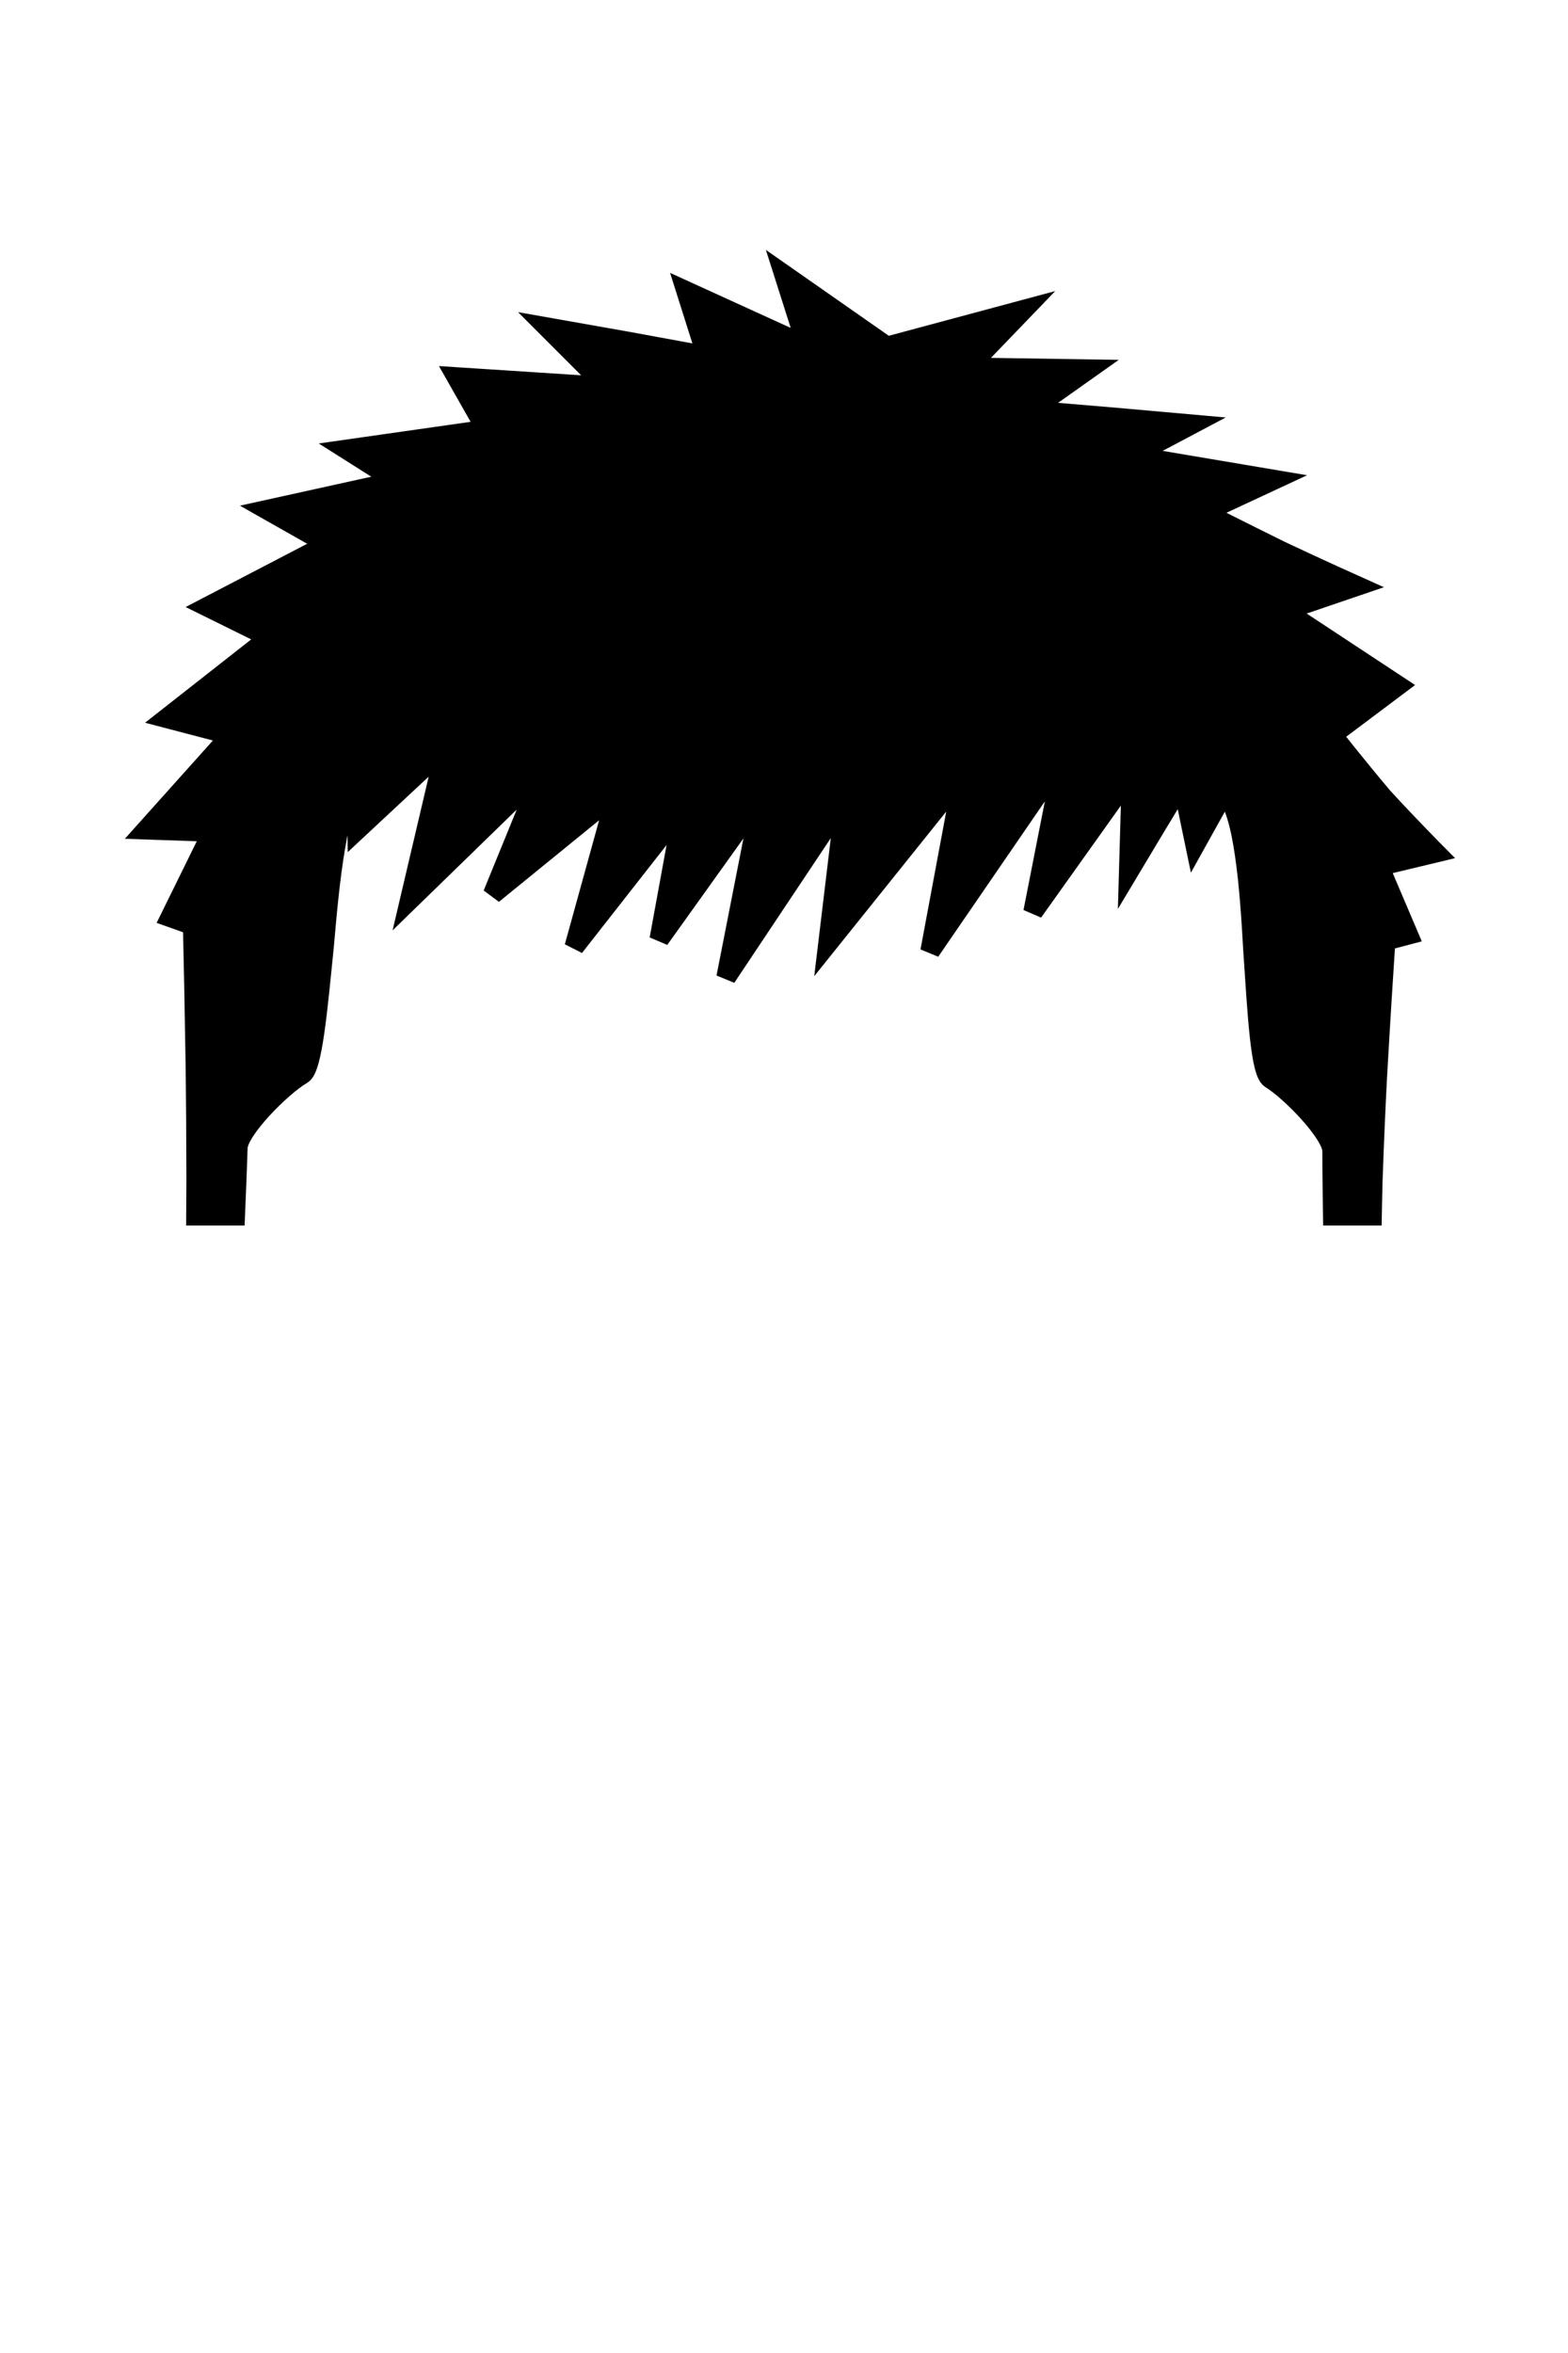 <svg xmlns="http://www.w3.org/2000/svg" viewBox="0 0 400 600" width="400" height="600">
	<path id="messy-spikes-02" d="M60 310L50 310C50 310 50.03 305.25 50.05 300.47C50.03 289.6 49.96 280.12 49.86 272.02C49.73 263.85 49.61 257.12 49.5 251.77C49.27 241.01 49.16 235.93 49.16 235.93L43.44 233.91L54.15 212.15L37.28 211.57L58.91 187.44L42.51 183.15L68.75 162.56L52.89 154.73L83.6 138.75L68.11 129.98L101.19 122.69L88.39 114.6L124.04 109.52L116.44 96.14L154.71 98.62L139.52 83.43C139.52 83.43 149.64 85.21 159.81 87.02C170.02 88.88 180.27 90.78 180.27 90.78L175.02 74.19L205.8 88.23L200 70L226.26 88.34L261.15 78.97L247 93.67L277.71 94.14L262.87 104.64C262.87 104.64 273.18 105.49 283.48 106.37C293.78 107.27 304.06 108.19 304.06 108.19L288.92 116.21L325.09 122.31L307.15 130.66C307.15 130.66 316.87 135.6 326.6 140.39C336.38 145.01 346.22 149.42 346.22 149.42L327.7 155.73L356.65 174.81L339.86 187.41C339.86 187.41 346.27 195.58 352.81 203.3C359.47 210.56 366.29 217.43 366.29 217.43L351.83 220.9L359.27 238.36L353.47 239.89C353.47 239.89 353.16 244.75 352.5 254.99C352.19 260.07 351.8 266.46 351.36 274.19C350.96 281.84 350.55 290.78 350.2 301.03C350.08 305.53 350 310 350 310L340 310C340 310 339.81 297.75 339.83 293.52C339.89 289.22 329.39 278.3 324.12 275.08C321.5 273.46 320.76 258.75 319.67 242.56C319.2 234.09 318.61 225.25 317.52 217.89C316.44 210.36 314.84 204.42 312.36 202.01L304.88 215.45C304.88 215.45 301.65 199.96 301.67 199.61C301.69 199.28 287.95 222.26 287.95 222.26L288.67 197.28L263.55 232.53L271.33 192.95L237.28 242.55L245.67 197.61L211.24 240.53L215.67 203.61L185.24 249.23L194.33 202.95L168.19 239.49L174.33 205.95L146.5 241.46L157.33 202.28L125.7 228.02L138.67 196.28L104.54 229.48L113.67 190.61L91.14 211.6L91.01 200.26C88.51 202.56 86.81 208.47 85.56 216.01C84.28 223.4 83.44 232.33 82.7 240.91C81.04 257.37 79.75 272.4 77.07 273.98C71.67 277.14 60.75 288.21 60.66 292.72C60.55 297.16 60 310 60 310Z" fill="$[hairColor]" stroke="#000" stroke-width="5"/>
</svg>